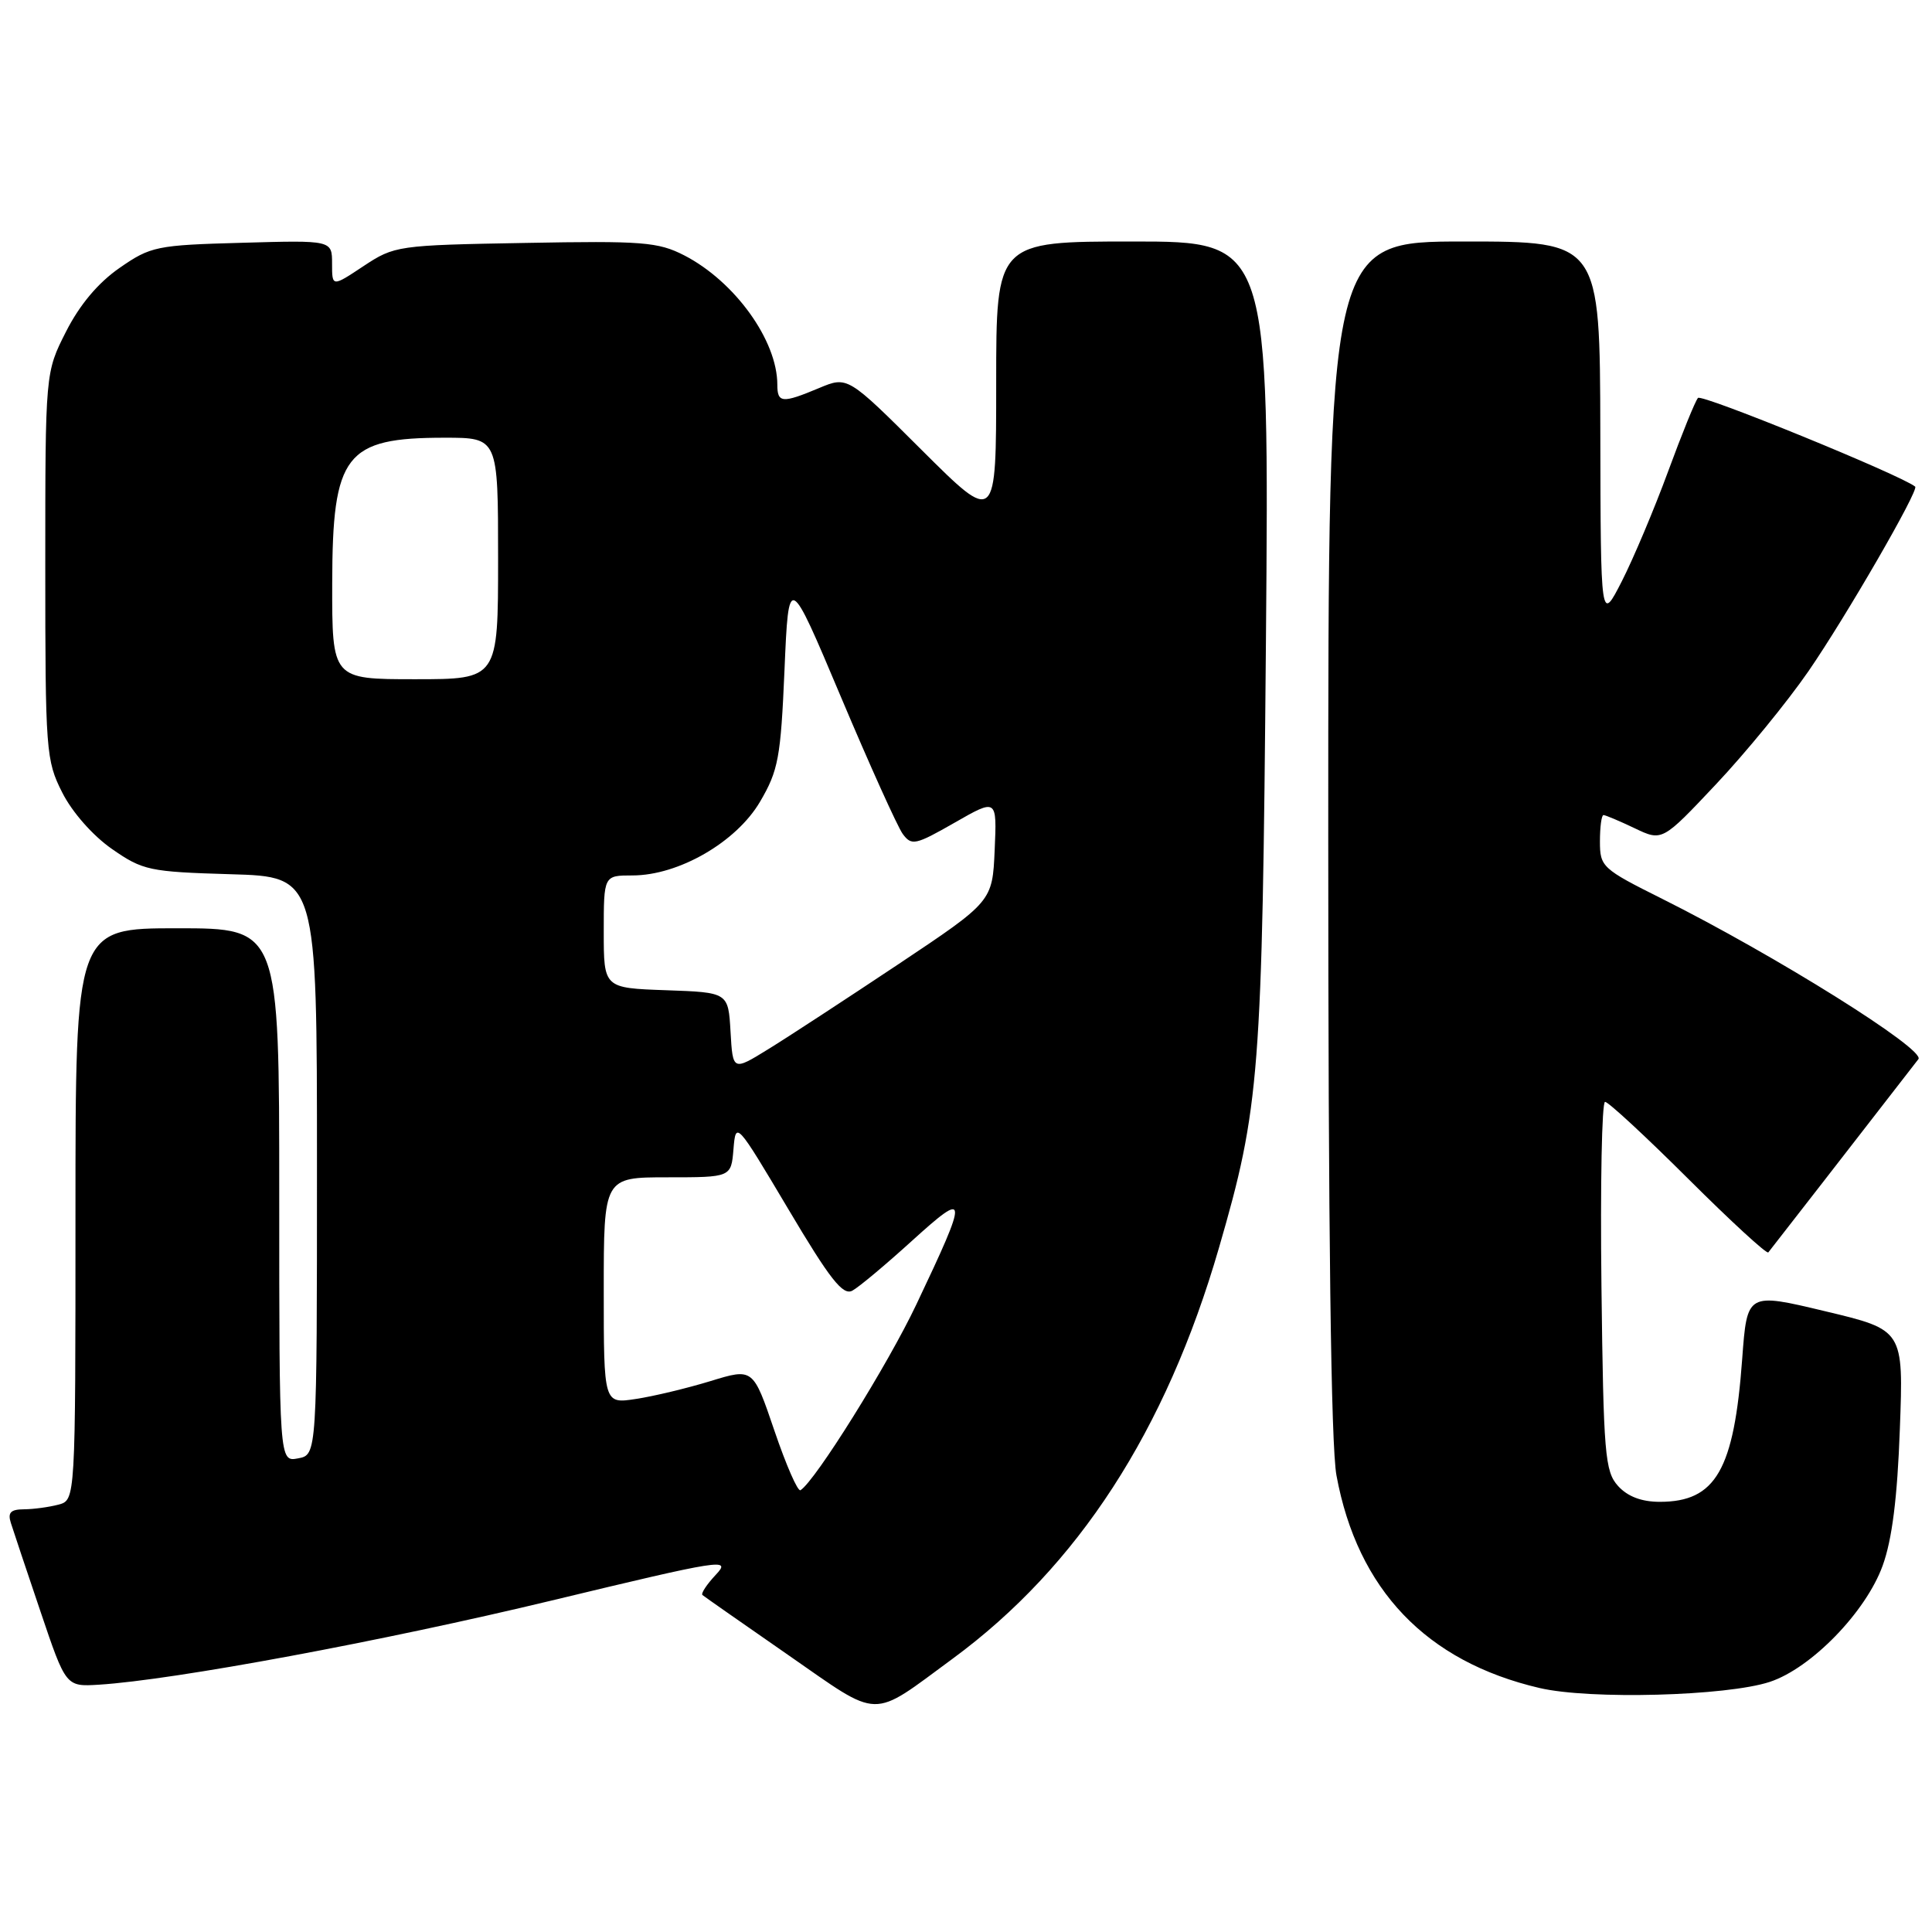 <?xml version="1.0" encoding="UTF-8" standalone="no"?>
<!DOCTYPE svg PUBLIC "-//W3C//DTD SVG 1.1//EN" "http://www.w3.org/Graphics/SVG/1.1/DTD/svg11.dtd" >
<svg xmlns="http://www.w3.org/2000/svg" xmlns:xlink="http://www.w3.org/1999/xlink" version="1.1" viewBox="0 0 256 256">
 <g >
 <path fill="currentColor"
d=" M 126.24 219.78 C 142.83 207.58 154.49 189.60 161.52 165.34 C 166.93 146.68 167.25 142.50 167.74 85.25 C 168.19 32.00 168.19 32.00 150.10 32.00 C 132.00 32.00 132.00 32.00 132.00 50.73 C 132.00 69.46 132.00 69.46 122.15 59.65 C 112.31 49.84 112.31 49.84 108.53 51.42 C 103.64 53.47 103.00 53.41 103.00 50.97 C 103.00 45.11 97.36 37.29 90.67 33.84 C 87.20 32.06 85.15 31.90 69.59 32.19 C 52.67 32.49 52.27 32.55 48.17 35.26 C 44.00 38.03 44.00 38.03 44.00 34.93 C 44.00 31.83 44.00 31.83 32.08 32.17 C 20.72 32.48 19.96 32.64 15.83 35.51 C 13.00 37.47 10.55 40.39 8.75 43.94 C 6.00 49.36 6.00 49.36 6.00 74.97 C 6.00 99.54 6.09 100.76 8.25 105.02 C 9.56 107.62 12.30 110.73 14.83 112.49 C 18.93 115.34 19.77 115.52 30.58 115.84 C 42.00 116.17 42.00 116.17 42.00 154.47 C 42.00 192.77 42.00 192.77 39.50 193.24 C 37.00 193.72 37.00 193.72 37.00 158.36 C 37.00 123.00 37.00 123.00 23.50 123.00 C 10.00 123.00 10.00 123.00 10.00 160.88 C 10.00 198.77 10.00 198.77 7.75 199.37 C 6.51 199.70 4.46 199.98 3.18 199.99 C 1.41 200.00 1.00 200.42 1.44 201.80 C 1.75 202.79 3.52 208.08 5.37 213.55 C 8.73 223.50 8.73 223.50 13.11 223.23 C 23.09 222.60 50.70 217.47 73.13 212.07 C 95.77 206.62 96.94 206.44 94.86 208.65 C 93.65 209.94 92.85 211.15 93.08 211.35 C 93.31 211.55 98.42 215.12 104.43 219.29 C 116.85 227.91 115.23 227.87 126.24 219.78 Z  M 234.50 222.86 C 240.00 221.05 247.24 213.59 249.46 207.46 C 250.71 204.02 251.41 198.48 251.74 189.36 C 252.23 176.22 252.23 176.22 241.86 173.75 C 231.50 171.27 231.50 171.27 230.85 180.06 C 229.77 194.79 227.35 199.00 219.93 199.00 C 217.52 199.00 215.67 198.30 214.40 196.90 C 212.66 194.97 212.47 192.74 212.20 170.40 C 212.04 156.98 212.25 146.00 212.68 146.00 C 213.11 146.00 218.07 150.59 223.70 156.20 C 229.33 161.81 234.10 166.20 234.31 165.95 C 234.60 165.60 246.70 150.02 254.20 140.34 C 255.18 139.07 235.21 126.58 220.25 119.10 C 212.28 115.12 212.00 114.86 212.00 111.49 C 212.00 109.57 212.21 108.00 212.47 108.00 C 212.72 108.00 214.58 108.78 216.59 109.74 C 220.25 111.49 220.25 111.49 227.37 103.93 C 231.29 99.77 236.81 93.03 239.63 88.94 C 244.58 81.76 254.31 64.92 253.77 64.48 C 251.88 62.95 225.47 52.16 224.99 52.73 C 224.62 53.15 222.84 57.55 221.02 62.50 C 219.20 67.45 216.45 73.97 214.91 77.00 C 212.10 82.50 212.10 82.50 212.05 57.25 C 212.00 32.00 212.00 32.00 194.00 32.00 C 176.00 32.00 176.00 32.00 176.00 110.82 C 176.00 163.29 176.36 191.60 177.09 195.51 C 179.88 210.64 188.99 220.17 204.00 223.67 C 210.67 225.23 228.78 224.74 234.50 222.86 Z  M 102.61 189.56 C 99.79 181.27 99.79 181.27 94.15 183.00 C 91.04 183.95 86.59 185.02 84.25 185.37 C 80.00 186.02 80.00 186.02 80.00 171.01 C 80.00 156.00 80.00 156.00 88.44 156.00 C 96.88 156.00 96.88 156.00 97.19 152.26 C 97.50 148.55 97.56 148.62 104.44 160.19 C 109.98 169.53 111.69 171.70 112.94 171.02 C 113.80 170.56 117.37 167.57 120.88 164.38 C 128.32 157.64 128.36 158.23 121.43 172.83 C 117.63 180.86 108.02 196.25 106.07 197.46 C 105.71 197.68 104.16 194.12 102.61 189.56 Z  M 96.80 136.71 C 96.50 131.50 96.50 131.50 88.25 131.21 C 80.00 130.92 80.00 130.92 80.00 123.46 C 80.00 116.00 80.00 116.00 83.80 116.00 C 89.93 116.00 97.57 111.58 100.71 106.23 C 103.14 102.09 103.45 100.39 103.95 88.78 C 104.50 75.92 104.50 75.92 111.42 92.33 C 115.23 101.37 118.92 109.53 119.61 110.49 C 120.79 112.09 121.28 111.99 126.49 109.01 C 132.10 105.80 132.10 105.80 131.80 112.62 C 131.50 119.45 131.50 119.45 119.00 127.79 C 112.12 132.37 104.39 137.43 101.80 139.02 C 97.10 141.92 97.10 141.92 96.80 136.71 Z  M 44.02 77.25 C 44.05 60.17 45.73 58.00 58.93 58.00 C 66.00 58.00 66.00 58.00 66.00 74.00 C 66.00 90.00 66.00 90.00 55.00 90.00 C 44.00 90.00 44.00 90.00 44.02 77.25 Z "/>
</g>
</svg>